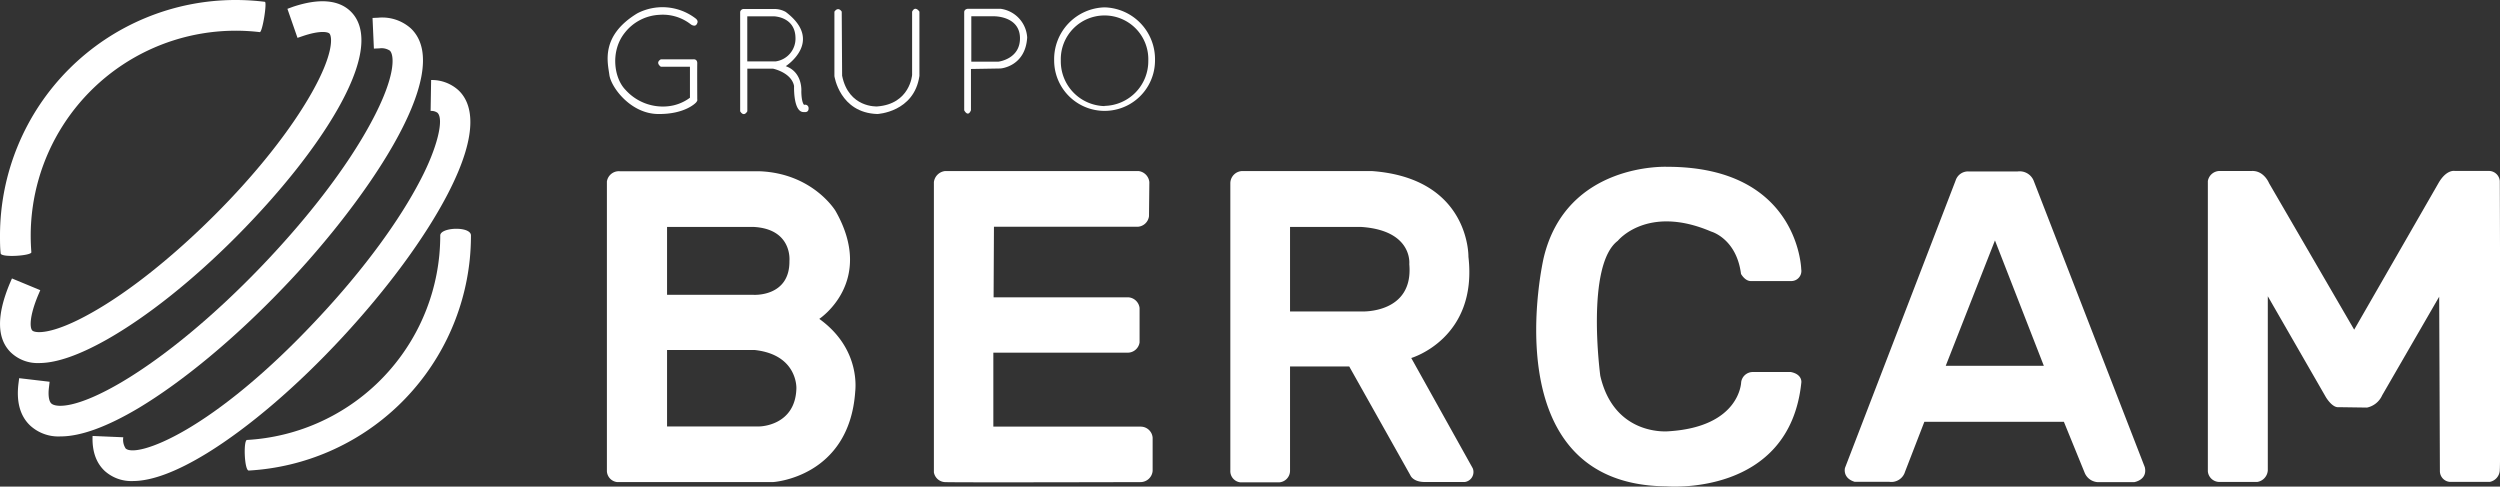 <svg xmlns="http://www.w3.org/2000/svg" viewBox="0 0 495.8 96.5"><rect x="0" y="0" width="495.8" height="96.5" fill="#333333" stroke="none"/><defs><style>.cls-1{fill:#fff;}</style></defs><title>Recurso 11</title><g id="Capa_2" data-name="Capa 2"><g id="Capa_1-2" data-name="Capa 1"><path class="cls-1" d="M162.48,63.24s11.23-7.37,3.21-21.43c0,0-4.44-7.37-14.92-7.84H123A2.4,2.4,0,0,0,120.36,36V93.45a2.28,2.28,0,0,0,2,2.15h31s15-.93,16.24-17.83C169.56,77.77,171,69.37,162.48,63.24ZM132.29,45h17.07c7.85.37,7.2,6.74,7.2,6.74.09,7.19-7.11,6.73-7.11,6.73H132.29Zm25.65,32c-.18,7.48-7.29,7.57-7.29,7.57H132.29V69.41h17.35C158.22,70.33,157.94,77,157.94,77Z"/><path class="cls-1" d="M185.21,36.12V93.68a2.34,2.34,0,0,0,2.16,1.93c1.85.1,38.8,0,38.8,0a2.42,2.42,0,0,0,2.42-2.22V86.79a2.38,2.38,0,0,0-2.31-2.18H197l0-14.67,26.75,0A2.38,2.38,0,0,0,226,67.91V61.07a2.41,2.41,0,0,0-2.15-2.1H197.05l.07-14,28.53,0a2.39,2.39,0,0,0,2.22-2.1l.07-6.74a2.45,2.45,0,0,0-2.18-2.21H187.48A2.51,2.51,0,0,0,185.21,36.12Z"/><path class="cls-1" d="M292.08,92.88,279.88,71s13.21-3.85,11.34-20.08c0,0,.33-15.6-19.2-17H246.44A2.44,2.44,0,0,0,244,36.29v57a2.24,2.24,0,0,0,2,2.37h7.71a2.31,2.31,0,0,0,2.13-2.29V72.68l11.74,0,12.11,21.55s.46,1.32,2.77,1.36h8.05A2,2,0,0,0,292.08,92.88ZM270,61.77H255.84V45h14c10.42.65,9.65,7.38,9.65,7.38C280.39,62.29,270,61.77,270,61.77Z"/><path class="cls-1" d="M347.22,55.74h8a2,2,0,0,0,2-2.35s-.46-20.31-26.56-20.31c0,0-20-.94-24.52,18.06,0,0-10.47,45,24.29,45.31,0,0,24.46,2.18,26.81-20.59,0,0,.25-1.61-2.08-2.08h-7.63a2.33,2.33,0,0,0-2.22,2s-.17,8.85-14.36,9.75c0,0-10.78,1.14-13.58-11,0,0-2.95-21.94,3.48-26.78,0,0,5.83-7.26,18.53-1.82,0,0,5,1.37,5.9,8.4C345.34,54.42,346.08,55.74,347.22,55.74Z"/><path class="cls-1" d="M425.36,92.66,403.38,36a3,3,0,0,0-3.23-2l-9.75,0a2.58,2.58,0,0,0-2.56,1.79l-21.94,57s-.56,2,1.91,2.76h6.84a2.84,2.84,0,0,0,3.16-2l3.83-9.9h27.67l4.13,10.13a3,3,0,0,0,2.6,1.84h7.21S425.94,95.21,425.36,92.66ZM385.88,72.54l9.76-24.86,9.69,24.86Z"/><path class="cls-1" d="M437.86,35.91V93.47a2.31,2.31,0,0,0,2.25,2.11h7.54a2.48,2.48,0,0,0,2.1-2.3V58.75l11.51,20s1.26,2.16,2.55,2l5.62.08a4.25,4.25,0,0,0,3-2.43l11.31-19.56.14,34.55a2.15,2.15,0,0,0,2,2.18h7.88a2.46,2.46,0,0,0,2-2.44c.2-2.24,0-57.23,0-57.23a2.18,2.18,0,0,0-2.18-2h-6.74s-1.67-.37-3.28,2.48l-16.68,29L450,36.33s-1-2.54-3.46-2.42h-6.33A2.39,2.39,0,0,0,437.86,35.91Z"/><path class="cls-1" d="M137,4.83a9,9,0,0,0-6.24-1.89,9.26,9.26,0,0,0-6.83,3.53c-2.92,3.61-2.2,9,.13,11.36a9.94,9.94,0,0,0,8.27,3.26,8.75,8.75,0,0,0,4.5-1.71V13.24h-5.76s-1.21-.79,0-1.48h6.49s.75-.07.72.82,0,7.16,0,7.16.12.15-.23.58c0,0-2.11,2.37-7.58,2.29s-9.31-5.37-9.62-7.76S119,7.14,126.38,2.65a10.81,10.81,0,0,1,11.56,1s.53.36.38.83-.37.61-.65.61A1.31,1.31,0,0,1,137,4.83Z"/><path class="cls-1" d="M159.47,20.8s-.52-.37-.55-2.68c0,0,.32-3.78-3.09-5,0,0,7.68-4.93,0-10.75a4.62,4.62,0,0,0-2.32-.59h-6a.71.71,0,0,0-.72.59l0,19.7s.67,1.25,1.42,0V13.62h5.1s3.65.75,4.17,3.44c0,0-.2,5.36,2,5.16,0,0,1,.2.87-.9A.67.67,0,0,0,159.47,20.8ZM148.2,12.17V3.24h5.31s4.17.08,4.25,4.23a4.56,4.56,0,0,1-3.89,4.7Z"/><path class="cls-1" d="M165.48,2.31V15.1s1.05,7.27,8.51,7.51c0,0,7.3-.33,8.35-7.55V2.31s-.81-1.29-1.45,0l0,12.55s-.4,5.77-6.94,6.25c0,0-5.65.33-6.94-6.09l-.08-12.71S166.29,1.18,165.48,2.31Z"/><path class="cls-1" d="M198.42,1.74H192s-.72,0-.78.63v19.5s.73,1.48,1.34,0V13.68l5.88-.1s4.93-.37,5.27-6.15A6.1,6.1,0,0,0,198.42,1.74ZM198,12.23h-5.37v-9h4.53s5-.07,5.12,4.21S198,12.23,198,12.23Z"/><path class="cls-1" d="M219.06,1.46a10.28,10.28,0,0,0-10,10.53,10,10,0,1,0,20,0A10.28,10.28,0,0,0,219.06,1.46Zm0,19.58a8.87,8.87,0,0,1-8.68-9,8.68,8.68,0,1,1,17.35,0A8.87,8.87,0,0,1,219.06,21Z"/><path class="cls-1" d="M52.53.36A47.28,47.28,0,0,0,46.7,0,46.75,46.75,0,0,0,0,46.7c0,1.18,0,2.37.13,3.55.07.89,6.15.47,6.09-.23-.09-1.11-.13-2.22-.13-3.32A40.67,40.67,0,0,1,51.52,6.37C52.05,6.43,53,.42,52.53.36Z"/><path class="cls-1" d="M87.31,46.7c0,1.36-.07,2.72-.2,4.06A40.63,40.63,0,0,1,49,87.25c-.77,0-.54,6.12.34,6.07A46.72,46.72,0,0,0,93.17,51.37c.15-1.54.23-3.11.23-4.67C93.4,44.81,87.31,45.05,87.31,46.7Z"/><path class="cls-1" d="M56.24,57C71.43,41.21,90.69,14.46,81.5,5.65A8.51,8.51,0,0,0,75,3.51l-1.12.05.27,6.08,1.11-.05a3,3,0,0,1,2.05.45c.9.86,1.28,5-3.72,14.25C68.91,33,61.19,43.08,51.85,52.82S32.7,70.69,24.25,75.71C15.17,81.09,11.06,80.88,10.16,80c-.47-.46-.64-1.65-.45-3.18l.13-1.11L3.8,75l-.14,1.1C3.22,79.73,4,82.53,6,84.41a8.27,8.27,0,0,0,6,2.14c4,0,9.18-1.88,15.46-5.61C36.27,75.65,46.53,67.16,56.24,57Z"/><path class="cls-1" d="M21.22,67.32C29.08,62.87,38.16,55.67,46.79,47S62.63,29.32,67.07,21.46C73.54,10,72,4.75,69.63,2.35s-6.31-2.75-11.54-1L57,1.75l2,5.76,1.06-.36C63.46,6,65,6.32,65.33,6.65c.52.52,1,3.8-3.55,11.82-4.19,7.39-11,16-19.29,24.26S25.62,57.84,18.22,62c-8,4.53-11.29,4.07-11.81,3.55s-.61-2.77,1.15-7l.43-1L2.37,55.22l-.43,1c-2.63,6.3-2.58,10.89.16,13.63A7.67,7.67,0,0,0,7.74,72C11.24,72,15.77,70.4,21.22,67.32Z"/><path class="cls-1" d="M90.89,17.87a7.84,7.84,0,0,0-5.39-2L85.4,22a2.1,2.1,0,0,1,1.35.36c1.36,1.26-.06,7-3.32,13.24-4.24,8.21-11.33,17.84-20,27.14C42.05,85.78,27,90.88,24.92,88.94a3.16,3.16,0,0,1-.47-2.22l-6.09-.26c-.12,3,.69,5.33,2.41,6.94a7.87,7.87,0,0,0,5.56,2c3.81,0,8.77-1.87,14.75-5.54,8.32-5.13,17.85-13.28,26.85-23s16.41-19.8,20.91-28.48C95.31,25.87,93.53,20.32,90.89,17.87Z"/></g></g></svg>